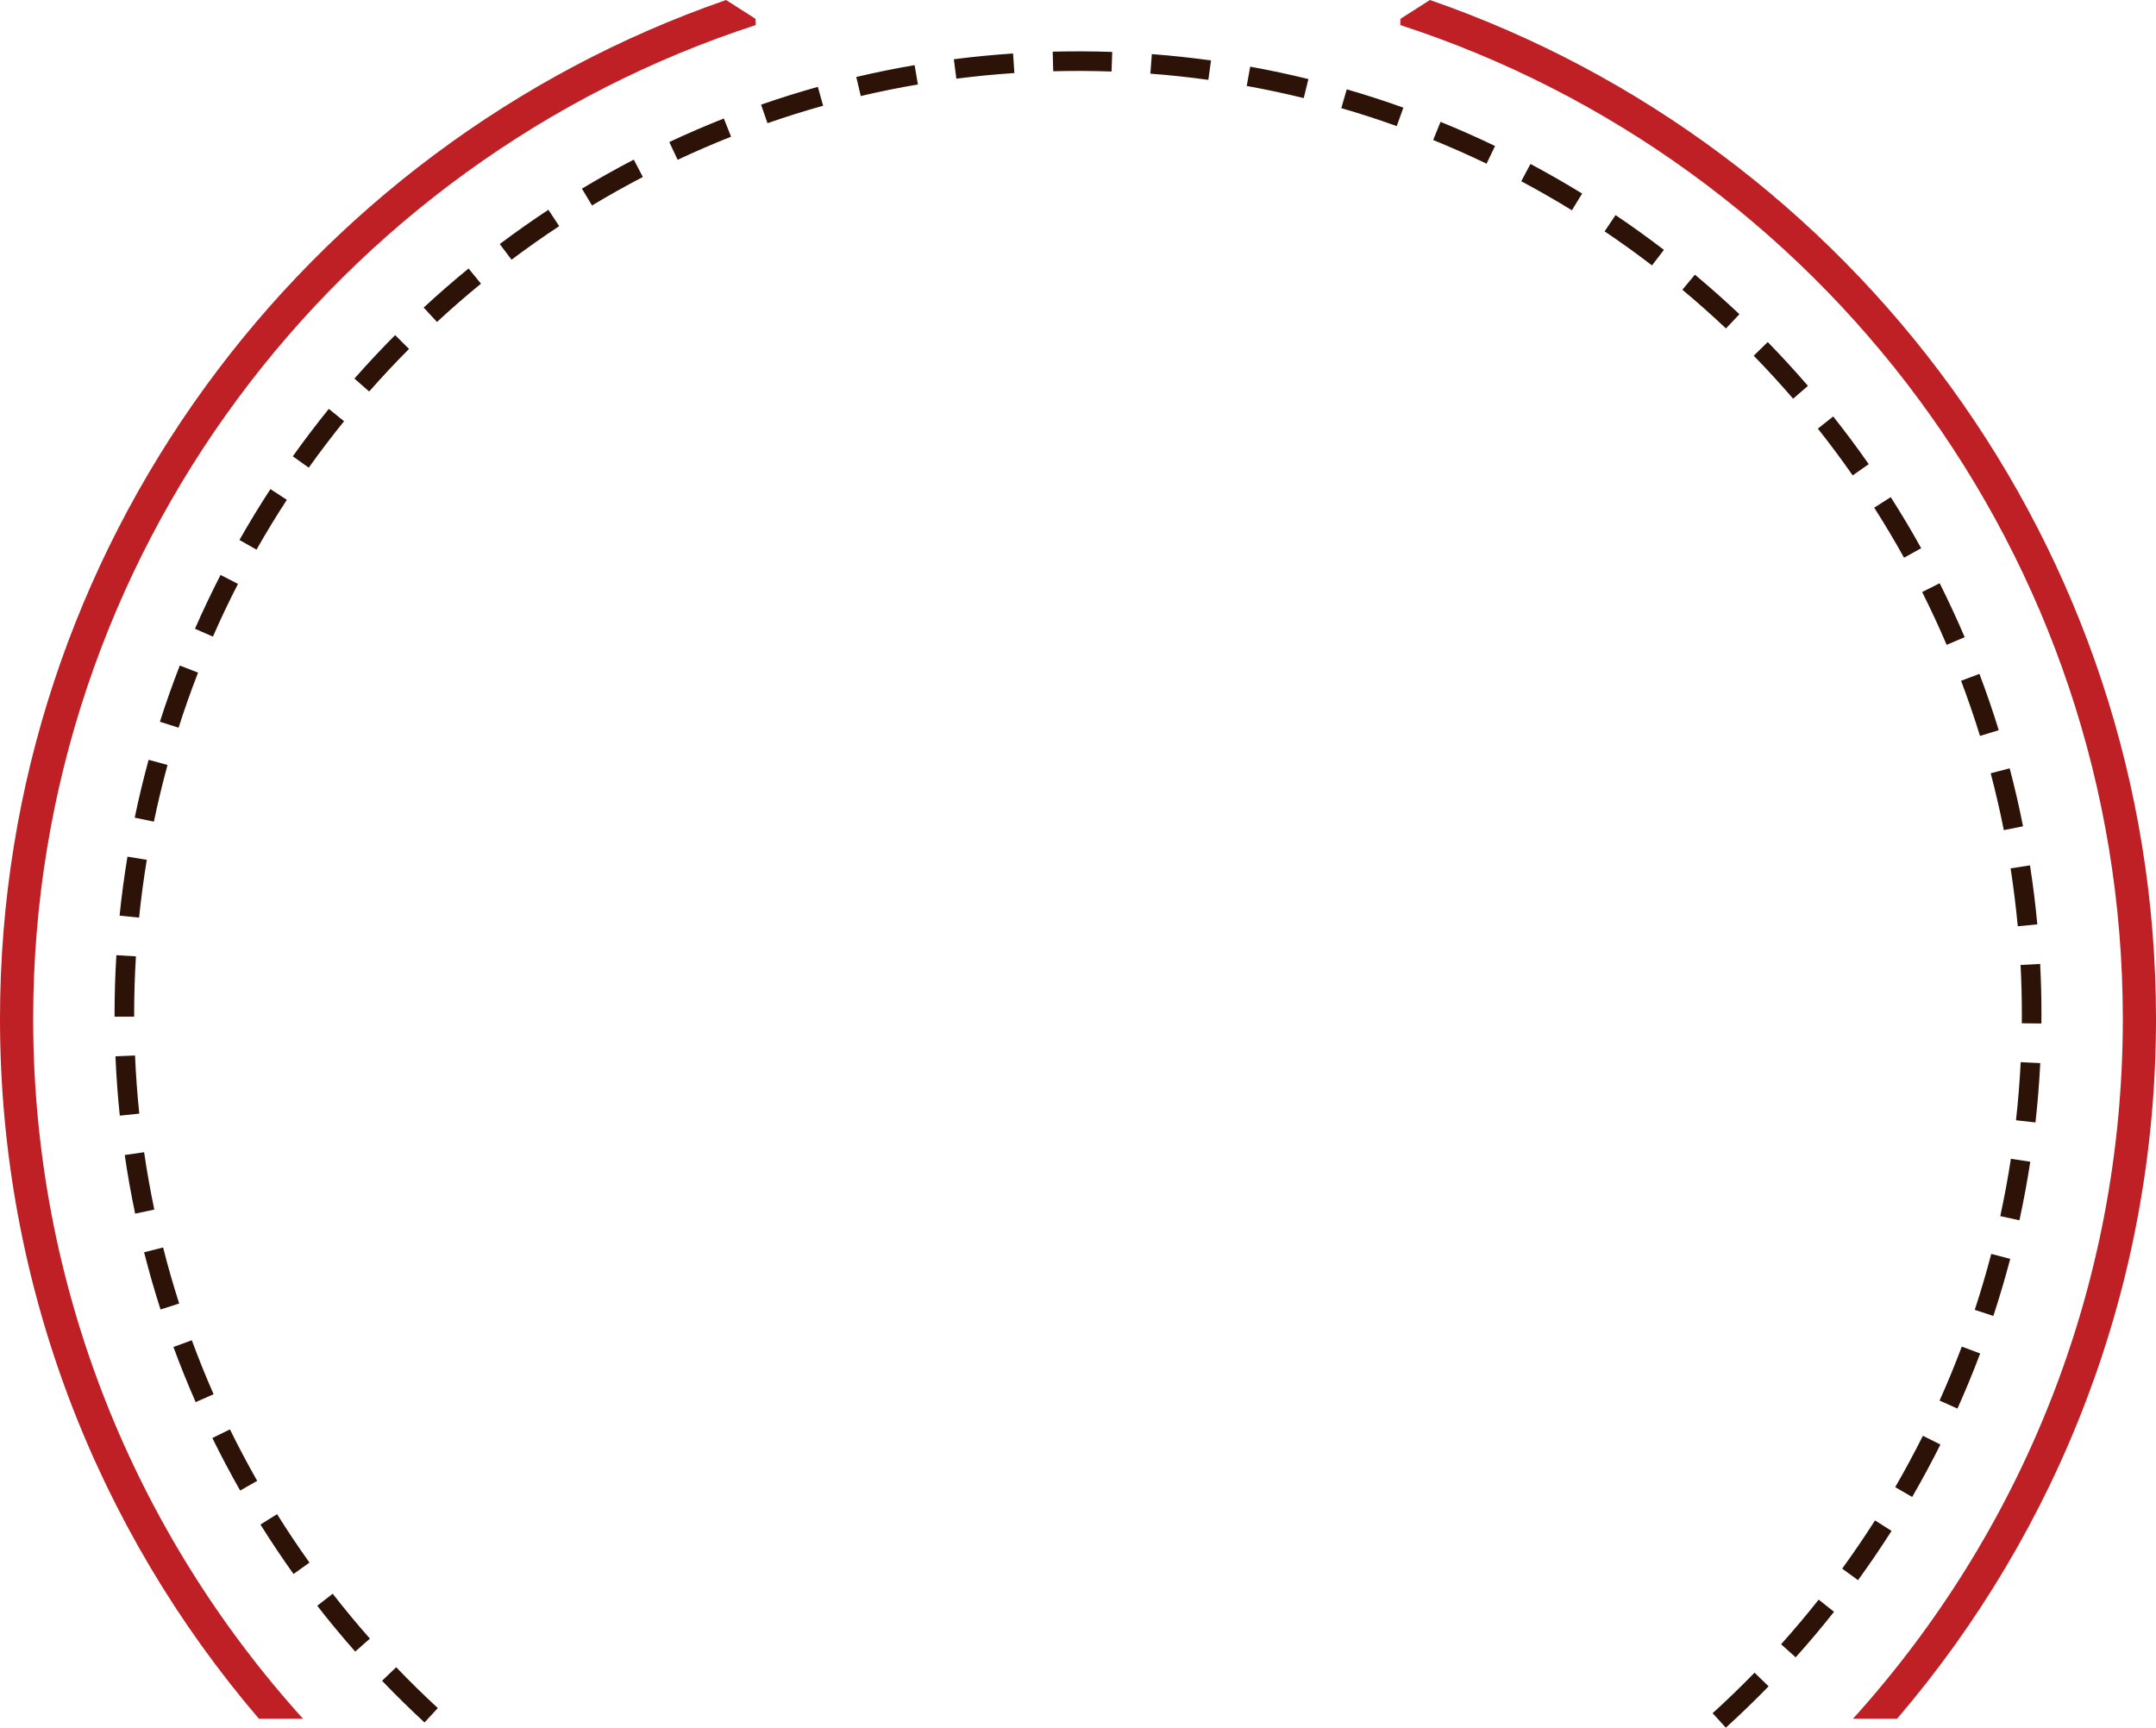 <svg version="1.1" id="图层_1" x="0px" y="0px" width="220px" height="176.318px" viewBox="0 0 220 176.318" enable-background="new 0 0 220 176.318" xml:space="preserve" xmlns="http://www.w3.org/2000/svg" xmlns:xlink="http://www.w3.org/1999/xlink" xmlns:xml="http://www.w3.org/XML/1998/namespace">
  <path fill="#2D1208" d="M176.104,176.32l-1.346-1.48c1.463-1.326,2.901-2.719,4.278-4.135l1.435,1.395
	C179.064,173.542,177.596,174.962,176.104,176.32z M43.318,175.788c-1.478-1.365-2.936-2.797-4.333-4.256l1.443-1.383
	c1.37,1.43,2.799,2.832,4.247,4.17L43.318,175.788z M183.232,169.14l-1.487-1.336c1.317-1.471,2.606-3,3.834-4.553l1.567,1.24
	C185.896,166.075,184.579,167.64,183.232,169.14z M36.246,168.554c-1.335-1.514-2.639-3.086-3.875-4.676l1.578-1.229
	c1.212,1.557,2.489,3.098,3.797,4.58L36.246,168.554z M189.594,161.265l-1.617-1.178c1.164-1.602,2.291-3.258,3.351-4.922
	l1.688,1.072C191.934,157.937,190.783,159.628,189.594,161.265z M29.952,160.636c-1.17-1.639-2.306-3.336-3.375-5.047l1.695-1.061
	c1.048,1.676,2.161,3.34,3.307,4.943L29.952,160.636z M195.118,152.775l-1.729-1.004c0.99-1.711,1.94-3.477,2.824-5.242l1.789,0.893
	C197.102,149.226,196.13,151.027,195.118,152.775z M24.506,152.118c-0.994-1.746-1.948-3.551-2.837-5.361l1.795-0.881
	c0.871,1.775,1.807,3.543,2.78,5.254L24.506,152.118z M199.74,143.753l-1.824-0.816c0.809-1.805,1.572-3.658,2.268-5.51l1.873,0.703
	C201.346,140.021,200.566,141.913,199.74,143.753z M19.966,143.093c-0.812-1.846-1.574-3.736-2.269-5.625l1.877-0.689
	c0.68,1.85,1.428,3.703,2.222,5.51L19.966,143.093z M203.404,134.3l-1.899-0.625c0.617-1.875,1.185-3.795,1.683-5.707l1.938,0.506
	C204.611,130.427,204.035,132.386,203.404,134.3z M16.38,133.64c-0.616-1.92-1.18-3.885-1.677-5.838l1.939-0.492
	c0.485,1.914,1.038,3.838,1.642,5.719L16.38,133.64z M206.064,124.536l-1.955-0.426c0.42-1.928,0.785-3.896,1.084-5.85l1.977,0.303
	C206.865,120.558,206.493,122.568,206.064,124.536z M13.79,123.857c-0.416-1.979-0.773-3.99-1.063-5.98l1.979-0.287
	c0.284,1.949,0.634,3.92,1.041,5.855L13.79,123.857z M207.702,114.552l-1.988-0.223c0.22-1.961,0.379-3.957,0.478-5.93l1.998,0.098
	C208.089,110.513,207.925,112.55,207.702,114.552z M12.223,113.859c-0.209-2.012-0.357-4.049-0.442-6.055l1.998-0.084
	c0.083,1.965,0.229,3.961,0.434,5.932L12.223,113.859z M208.307,104.452l-2-0.02l0.004-0.887c0.002-1.674-0.043-3.377-0.131-5.064
	l1.998-0.105c0.09,1.725,0.135,3.463,0.133,5.17L208.307,104.452z M13.689,103.755h-2v-0.207c0-2.018,0.063-4.059,0.185-6.068
	l1.996,0.123c-0.12,1.967-0.181,3.969-0.181,5.945V103.755z M205.895,94.527c-0.184-1.973-0.431-3.959-0.731-5.905l1.978-0.309
	c0.31,1.985,0.562,4.012,0.748,6.026L205.895,94.527z M14.192,93.648l-1.99-0.203c0.206-2.008,0.476-4.033,0.804-6.018l1.973,0.323
	C14.658,89.697,14.394,91.681,14.192,93.648z M204.471,84.719c-0.385-1.939-0.835-3.891-1.338-5.799l1.934-0.51
	c0.516,1.948,0.976,3.939,1.365,5.917L204.471,84.719z M15.705,83.853l-1.959-0.406c0.411-1.979,0.889-3.966,1.42-5.906l1.93,0.528
	C16.575,79.968,16.107,81.914,15.705,83.853z M202.041,75.106c-0.578-1.877-1.229-3.771-1.93-5.626l1.871-0.708
	c0.717,1.895,1.379,3.828,1.971,5.746L202.041,75.106z M18.223,74.265l-1.906-0.608c0.614-1.923,1.297-3.853,2.029-5.736
	l1.863,0.726C19.492,70.49,18.823,72.381,18.223,74.265z M198.637,65.81c-0.775-1.819-1.617-3.633-2.498-5.391l1.786-0.896
	c0.9,1.794,1.759,3.646,2.552,5.503L198.637,65.81z M21.727,64.971l-1.832-0.803c0.806-1.841,1.684-3.688,2.609-5.491l1.779,0.912
	C23.376,61.356,22.517,63.167,21.727,64.971z M194.289,56.917c-0.953-1.72-1.977-3.438-3.041-5.107l1.686-1.075
	c1.088,1.703,2.133,3.457,3.105,5.213L194.289,56.917z M26.173,56.094l-1.74-0.986c0.994-1.752,2.058-3.499,3.161-5.192l1.676,1.093
	C28.188,52.667,27.146,54.378,26.173,56.094z M189.048,48.515c-1.135-1.626-2.33-3.231-3.552-4.771l1.566-1.243
	c1.246,1.572,2.467,3.21,3.625,4.869L189.048,48.515z M31.506,47.728l-1.629-1.16c1.169-1.642,2.406-3.27,3.676-4.838l1.555,1.259
	C33.863,44.525,32.651,46.12,31.506,47.728z M182.971,40.687c-1.289-1.495-2.643-2.97-4.021-4.384l1.432-1.396
	c1.408,1.443,2.789,2.949,4.104,4.475L182.971,40.687z M37.669,39.956l-1.502-1.32c1.333-1.516,2.729-3.008,4.151-4.436l1.418,1.411
	C40.343,37.01,38.975,38.471,37.669,39.956z M176.119,33.521c-1.438-1.358-2.936-2.688-4.45-3.953l1.281-1.535
	c1.547,1.291,3.075,2.648,4.542,4.034L176.119,33.521z M44.591,32.857l-1.359-1.468c1.48-1.37,3.021-2.711,4.581-3.987l1.266,1.549
	C47.551,30.2,46.04,31.514,44.591,32.857z M168.57,27.088c-1.571-1.206-3.198-2.375-4.834-3.477l1.117-1.659
	c1.67,1.125,3.33,2.318,4.935,3.549L168.57,27.088z M52.197,26.505l-1.201-1.599c1.613-1.213,3.283-2.389,4.964-3.496l1.1,1.67
	C55.414,24.165,53.778,25.317,52.197,26.505z M160.398,21.461c-1.69-1.04-3.432-2.037-5.168-2.963l0.94-1.765
	c1.771,0.945,3.547,1.962,5.272,3.022L160.398,21.461z M60.411,20.969l-1.031-1.715c1.727-1.039,3.507-2.036,5.292-2.966
	l0.924,1.774C63.847,18.973,62.103,19.951,60.411,20.969z M151.688,16.704c-1.778-0.855-3.61-1.669-5.445-2.415l0.752-1.853
	c1.872,0.761,3.742,1.59,5.561,2.464L151.688,16.704z M69.145,16.308l-0.85-1.812c1.821-0.854,3.694-1.663,5.567-2.403l0.736,1.858
	C72.764,14.679,70.929,15.471,69.145,16.308z M142.525,12.87c-1.854-0.666-3.758-1.283-5.658-1.834l0.557-1.921
	c1.939,0.563,3.885,1.192,5.778,1.872L142.525,12.87z M78.316,12.571l-0.658-1.889c1.909-0.665,3.859-1.276,5.795-1.817l0.539,1.926
	C82.096,11.321,80.187,11.919,78.316,12.571z M133.035,10.011c-1.913-0.471-3.871-0.888-5.819-1.238l0.354-1.968
	c1.988,0.357,3.988,0.783,5.941,1.264L133.035,10.011z M87.834,9.802l-0.459-1.946c1.964-0.463,3.967-0.87,5.952-1.208l0.336,1.972
	C91.719,8.949,89.758,9.348,87.834,9.802z M123.3,8.149c-1.952-0.271-3.942-0.482-5.915-0.632l0.15-1.994
	c2.013,0.152,4.044,0.37,6.038,0.645L123.3,8.149z M97.587,8.03l-0.256-1.983c1.995-0.257,4.028-0.454,6.044-0.589l0.133,1.995
	C101.532,7.585,99.54,7.779,97.587,8.03z M113.423,7.298c-1.976-0.068-3.973-0.077-5.952-0.026l-0.052-1.999
	c2.019-0.052,4.058-0.043,6.074,0.026L113.423,7.298z" class="color c1"/>
  <path fill="#BE2025" d="M74.132,0.027L74.089,0C31.016,14.919,0,55.891,0,103.976c0,27.242,9.958,52.197,26.42,71.432h4.502
	C13.817,156.49,3.385,131.429,3.385,103.976c0-47.317,30.987-87.527,73.732-101.418l-0.021-0.637L74.132,0.027z" class="color c2"/>
  <path fill="#BE2025" d="M145.911,0l-0.043,0.027l-2.964,1.893l-0.021,0.637c42.745,13.892,73.732,54.102,73.732,101.419
	c0,27.453-10.432,52.514-27.537,71.432h4.502c16.462-19.234,26.42-44.189,26.42-71.432C220,55.891,188.984,14.919,145.911,0z" class="color c2"/>
</svg>